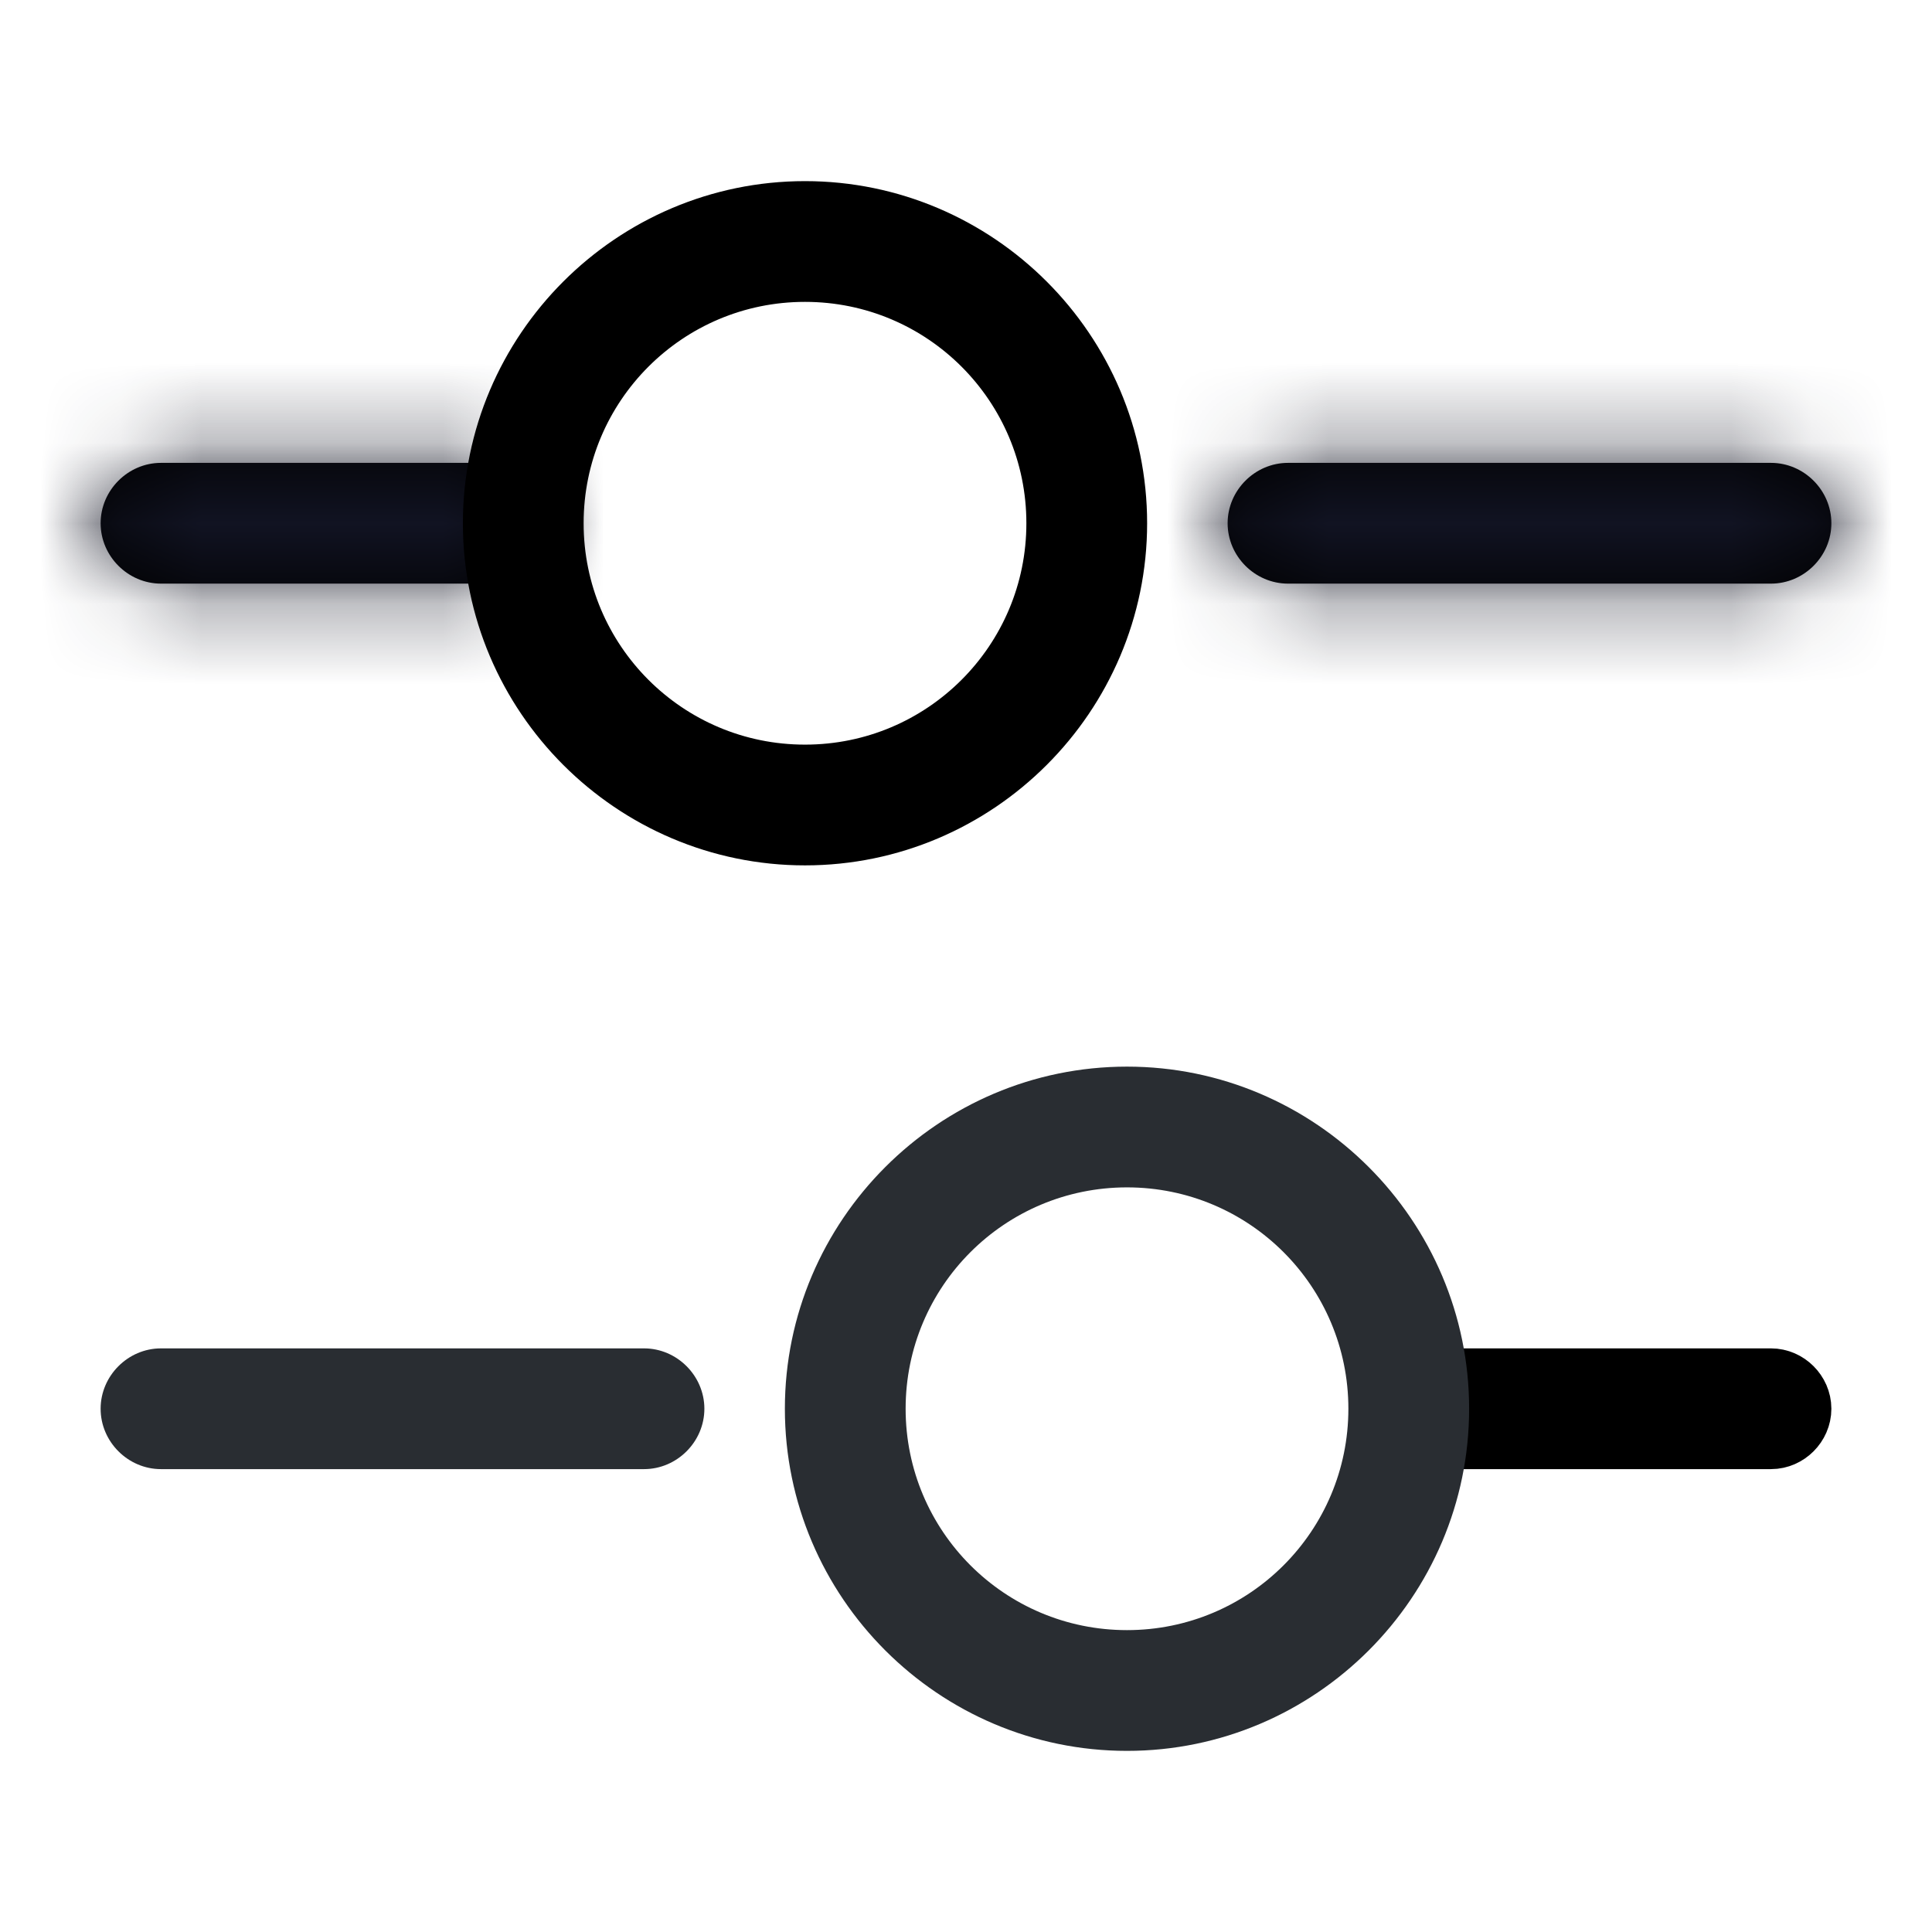 <svg width="24" height="24" viewBox="0 0 24 24" fill="none" xmlns="http://www.w3.org/2000/svg">
<g id="vuesax/outline/setting-4">
<g id="setting-4">
<g id="Vector">
<mask id="path-1-inside-1_3305_23350" fill="white">
<path d="M22 7.25H16C15.59 7.25 15.25 6.91 15.25 6.5C15.25 6.09 15.59 5.75 16 5.75H22C22.41 5.75 22.75 6.09 22.75 6.5C22.75 6.91 22.41 7.25 22 7.25Z"/>
</mask>
<path d="M22 7.25H16C15.59 7.25 15.25 6.91 15.25 6.5C15.25 6.09 15.59 5.75 16 5.75H22C22.41 5.75 22.75 6.09 22.75 6.5C22.75 6.91 22.41 7.25 22 7.25Z" fill="black"/>
<path d="M22 5.75H16V8.75H22V5.75ZM16 5.75C16.418 5.75 16.75 6.082 16.75 6.5H13.75C13.75 7.738 14.762 8.75 16 8.75V5.75ZM16.75 6.5C16.75 6.918 16.418 7.25 16 7.25V4.25C14.762 4.25 13.75 5.262 13.75 6.5H16.75ZM16 7.25H22V4.25H16V7.25ZM22 7.25C21.582 7.25 21.25 6.918 21.25 6.5H24.25C24.25 5.262 23.238 4.25 22 4.25V7.25ZM21.25 6.5C21.25 6.082 21.582 5.75 22 5.75V8.75C23.238 8.75 24.25 7.738 24.25 6.5H21.25Z" fill="#111322" mask="url(#path-1-inside-1_3305_23350)"/>
</g>
<g id="Vector_2">
<mask id="path-3-inside-2_3305_23350" fill="white">
<path d="M6 7.25H2C1.59 7.25 1.25 6.91 1.25 6.5C1.25 6.09 1.59 5.75 2 5.75H6C6.41 5.75 6.75 6.09 6.75 6.5C6.75 6.91 6.41 7.25 6 7.25Z"/>
</mask>
<path d="M6 7.25H2C1.59 7.25 1.25 6.91 1.25 6.5C1.25 6.09 1.59 5.75 2 5.75H6C6.41 5.75 6.75 6.09 6.75 6.5C6.75 6.91 6.41 7.25 6 7.25Z" fill="black"/>
<path d="M6 5.75H2V8.75H6V5.75ZM2 5.75C2.418 5.75 2.75 6.082 2.75 6.5H-0.25C-0.25 7.738 0.762 8.75 2 8.75V5.75ZM2.75 6.5C2.75 6.918 2.418 7.25 2 7.25V4.25C0.762 4.25 -0.25 5.262 -0.25 6.5H2.75ZM2 7.25H6V4.25H2V7.25ZM6 7.25C5.582 7.25 5.25 6.918 5.25 6.5H8.25C8.25 5.262 7.238 4.25 6 4.25V7.25ZM5.25 6.5C5.25 6.082 5.582 5.75 6 5.75V8.75C7.238 8.75 8.25 7.738 8.25 6.5H5.25Z" fill="#111322" mask="url(#path-3-inside-2_3305_23350)"/>
</g>
<path id="Vector_3" d="M10 10.25C7.936 10.25 6.25 8.564 6.25 6.5C6.25 4.436 7.936 2.75 10 2.75C12.064 2.75 13.75 4.436 13.75 6.5C13.75 8.564 12.064 10.25 10 10.25ZM10 3.25C8.204 3.25 6.75 4.704 6.75 6.5C6.75 8.296 8.204 9.75 10 9.75C11.796 9.75 13.25 8.296 13.25 6.5C13.25 4.704 11.796 3.25 10 3.25Z" fill="black" stroke="black"/>
<path id="Vector_4" d="M22 17.75H18C17.866 17.75 17.75 17.634 17.75 17.5C17.75 17.366 17.866 17.25 18 17.25H22C22.134 17.25 22.25 17.366 22.25 17.5C22.25 17.634 22.134 17.75 22 17.75Z" fill="black" stroke="black"/>
<path id="Vector_5" d="M8 18.25H2C1.59 18.25 1.25 17.91 1.25 17.5C1.25 17.09 1.59 16.75 2 16.75H8C8.41 16.75 8.75 17.09 8.75 17.5C8.75 17.91 8.41 18.25 8 18.25Z" fill="#292D32"/>
<path id="Vector_6" d="M14 21.75C11.66 21.75 9.75 19.84 9.75 17.5C9.75 15.16 11.66 13.25 14 13.25C16.34 13.25 18.25 15.16 18.25 17.5C18.25 19.84 16.34 21.75 14 21.75ZM14 14.75C12.48 14.75 11.25 15.98 11.25 17.5C11.25 19.02 12.48 20.25 14 20.25C15.52 20.25 16.75 19.02 16.75 17.5C16.75 15.98 15.52 14.75 14 14.75Z" fill="#292D32"/>
</g>
</g>
</svg>
